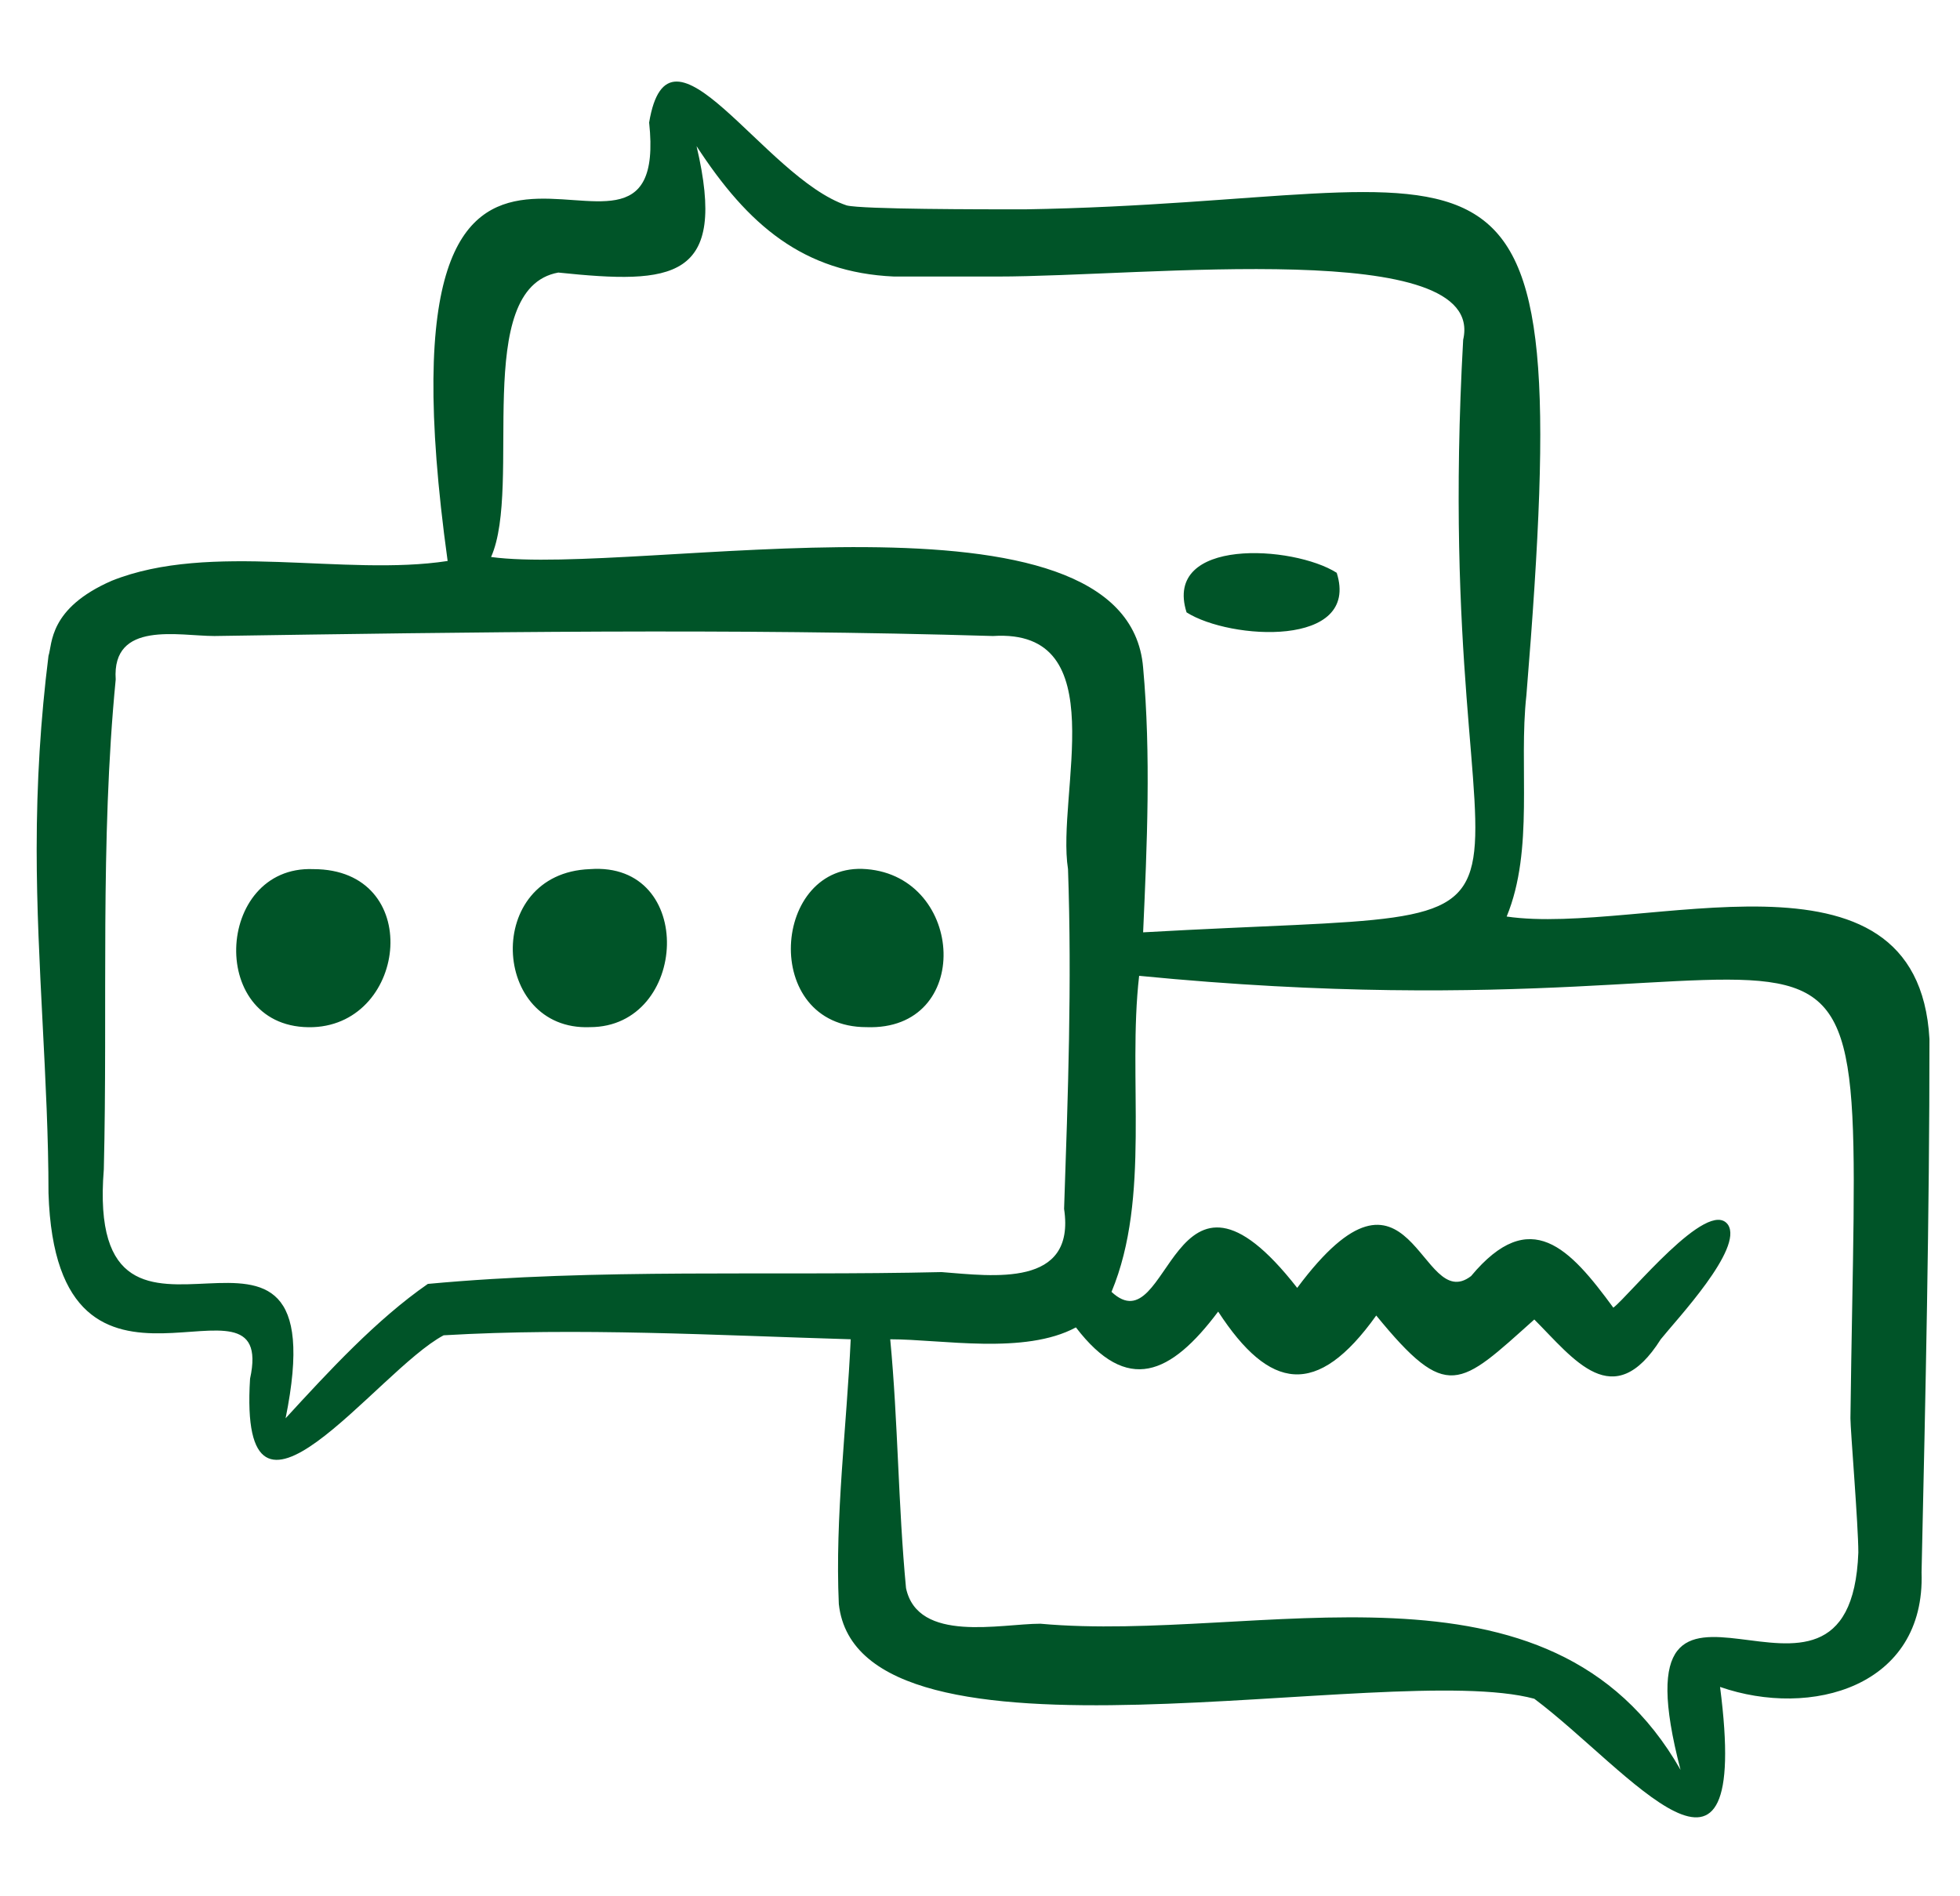 <svg width="31" height="30" viewBox="0 0 31 30" fill="none" xmlns="http://www.w3.org/2000/svg">
<g clip-path="url(#clip0_722_5949)">
<path d="M18.767 9.688C18.392 8.5 20.455 8.625 21.142 9.062C21.517 10.25 19.455 10.125 18.767 9.688ZM4.955 13.75C3.392 13.688 3.267 16.312 4.955 16.25C6.455 16.188 6.705 13.75 4.955 13.75ZM9.33 13.75C7.642 13.812 7.767 16.312 9.33 16.25C10.892 16.25 11.017 13.625 9.33 13.75ZM13.705 13.75C12.205 13.625 12.017 16.25 13.705 16.25C15.392 16.312 15.267 13.875 13.705 13.75ZM30.517 16.438C30.517 19.25 30.455 22.062 30.392 24.875C30.455 26.688 28.642 27.188 27.205 26.688C27.705 30.562 25.767 28 24.267 26.875C21.955 26.25 13.58 28.25 13.267 25.375C13.205 24 13.392 22.562 13.455 21.188C11.33 21.125 9.142 21 7.017 21.125C5.955 21.688 3.767 24.812 3.955 21.812C4.392 19.812 0.892 22.875 0.767 18.875C0.767 17.125 0.58 15.25 0.58 13.438C0.58 12.375 0.642 11.375 0.767 10.375C0.83 10.188 0.767 9.625 1.767 9.188C3.33 8.562 5.455 9.125 7.08 8.875C5.767 -0.625 10.642 5.438 10.267 1.938C10.58 0.063 12.08 2.812 13.392 3.25C13.642 3.312 15.517 3.312 16.205 3.312C23.767 3.188 24.955 1.062 24.142 11C24.017 12.125 24.267 13.438 23.83 14.5C25.955 14.812 30.33 13.125 30.517 16.438ZM7.767 8.812C10.08 9.125 17.83 7.5 18.08 10.562C18.205 11.938 18.142 13.375 18.08 14.75C25.767 14.312 22.58 15.438 23.142 5.375C23.517 3.75 18.142 4.375 15.767 4.375C15.392 4.375 14.392 4.375 14.142 4.375C12.705 4.312 11.83 3.562 11.017 2.312C11.517 4.438 10.642 4.5 8.83 4.312C7.455 4.562 8.267 7.688 7.767 8.812ZM14.892 20.125C15.705 20.188 17.017 20.375 16.83 19.125C16.892 17.312 16.955 15.562 16.892 13.75C16.705 12.562 17.642 9.938 15.705 10.062C11.58 9.938 7.455 10 3.392 10.062C2.83 10.062 1.767 9.812 1.83 10.75C1.58 13.312 1.705 15.938 1.642 18.5C1.33 22.375 5.392 18.125 4.517 22.438C5.205 21.688 5.955 20.875 6.767 20.312C9.455 20.062 12.205 20.188 14.892 20.125ZM29.267 22.438C29.392 12.312 30.142 16.625 18.017 15.438C17.83 17.062 18.205 18.938 17.58 20.438C18.517 21.312 18.517 17.812 20.517 20.375C22.33 17.938 22.455 20.812 23.267 20.188C24.205 19.062 24.83 19.75 25.517 20.688C25.767 20.5 27.017 18.938 27.33 19.375C27.58 19.75 26.517 20.875 26.267 21.188C25.517 22.375 24.892 21.5 24.267 20.875C23.08 21.938 22.892 22.188 21.767 20.812C20.83 22.125 20.08 22 19.267 20.75C18.517 21.75 17.83 22.062 17.017 21C16.205 21.438 14.892 21.188 14.08 21.188C14.205 22.5 14.205 23.812 14.33 25.125C14.517 26 15.83 25.688 16.455 25.688C19.892 26 24.517 24.375 26.58 28C25.455 23.688 29.267 27.938 29.392 24.562C29.392 24.125 29.267 22.625 29.267 22.438Z" fill="#005428"/>
</g>
<defs>
<clipPath id="clip0_722_5949">
<rect width="30" height="30" fill="white" transform="translate(0.58)"/>
</clipPath>
</defs>
</svg>
